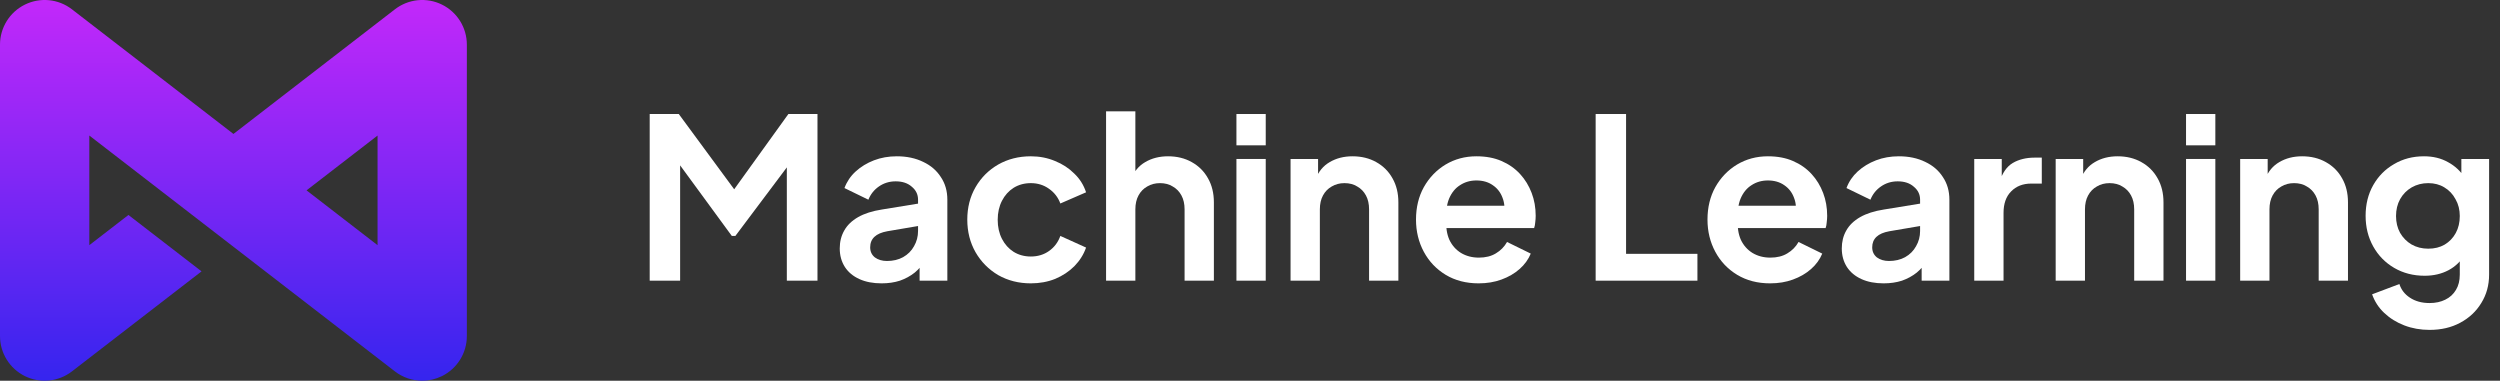 <svg width="197" height="30" viewBox="0 0 197 30" fill="none" xmlns="http://www.w3.org/2000/svg">
<rect x="0" y="0" width="197" height="30" fill="#333333" stroke="none"/>
<path d="M51.196 22.117V8.984H53.488L58.406 15.665H57.313L62.125 8.984H64.417V22.117H62.002V11.716L62.936 11.946L57.948 18.591H57.666L52.8 11.946L53.594 11.716V22.117H51.196Z" fill="white"/>
<path d="M69.469 22.328C68.799 22.328 68.217 22.217 67.724 21.993C67.23 21.77 66.848 21.453 66.578 21.041C66.308 20.618 66.172 20.131 66.172 19.578C66.172 19.05 66.29 18.579 66.525 18.168C66.76 17.745 67.124 17.393 67.618 17.11C68.111 16.828 68.734 16.629 69.486 16.511L72.624 16V17.763L69.927 18.221C69.469 18.303 69.128 18.45 68.905 18.662C68.681 18.873 68.57 19.149 68.57 19.49C68.57 19.819 68.693 20.084 68.94 20.284C69.198 20.471 69.516 20.566 69.892 20.566C70.374 20.566 70.797 20.466 71.161 20.266C71.537 20.054 71.825 19.766 72.025 19.402C72.236 19.038 72.342 18.638 72.342 18.203V15.736C72.342 15.324 72.177 14.983 71.849 14.713C71.531 14.431 71.108 14.29 70.579 14.29C70.086 14.29 69.645 14.425 69.257 14.695C68.881 14.954 68.605 15.301 68.429 15.736L66.543 14.819C66.731 14.314 67.024 13.879 67.424 13.514C67.835 13.138 68.317 12.845 68.869 12.633C69.422 12.421 70.021 12.316 70.667 12.316C71.455 12.316 72.148 12.463 72.748 12.757C73.347 13.039 73.811 13.438 74.14 13.955C74.481 14.46 74.651 15.054 74.651 15.736V22.117H72.465V20.477L72.959 20.442C72.712 20.854 72.418 21.2 72.078 21.482C71.737 21.753 71.349 21.964 70.914 22.117C70.479 22.258 69.998 22.328 69.469 22.328Z" fill="white"/>
<path d="M81.228 22.328C80.276 22.328 79.418 22.111 78.654 21.676C77.902 21.23 77.309 20.63 76.874 19.878C76.439 19.114 76.222 18.256 76.222 17.304C76.222 16.352 76.439 15.501 76.874 14.748C77.309 13.996 77.902 13.403 78.654 12.968C79.418 12.533 80.276 12.316 81.228 12.316C81.909 12.316 82.544 12.439 83.132 12.686C83.719 12.921 84.225 13.25 84.648 13.673C85.082 14.084 85.394 14.578 85.582 15.154L83.555 16.035C83.378 15.553 83.079 15.166 82.656 14.872C82.244 14.578 81.768 14.431 81.228 14.431C80.722 14.431 80.27 14.555 79.871 14.801C79.483 15.048 79.177 15.389 78.954 15.824C78.731 16.259 78.619 16.758 78.619 17.322C78.619 17.886 78.731 18.386 78.954 18.82C79.177 19.255 79.483 19.596 79.871 19.843C80.27 20.09 80.722 20.213 81.228 20.213C81.78 20.213 82.262 20.066 82.673 19.772C83.085 19.479 83.378 19.085 83.555 18.591L85.582 19.508C85.394 20.049 85.088 20.536 84.665 20.971C84.242 21.394 83.737 21.729 83.149 21.976C82.562 22.211 81.921 22.328 81.228 22.328Z" fill="white"/>
<path d="M87.158 22.117V8.773H89.467V14.414L89.15 14.079C89.373 13.503 89.737 13.068 90.243 12.774C90.76 12.469 91.359 12.316 92.041 12.316C92.746 12.316 93.369 12.469 93.909 12.774C94.462 13.08 94.891 13.509 95.196 14.061C95.502 14.601 95.654 15.23 95.654 15.947V22.117H93.345V16.494C93.345 16.07 93.263 15.706 93.098 15.401C92.934 15.095 92.705 14.86 92.411 14.695C92.129 14.519 91.794 14.431 91.406 14.431C91.03 14.431 90.695 14.519 90.401 14.695C90.108 14.86 89.878 15.095 89.714 15.401C89.549 15.706 89.467 16.07 89.467 16.494V22.117H87.158Z" fill="white"/>
<path d="M97.431 22.117V12.527H99.74V22.117H97.431ZM97.431 11.452V8.984H99.74V11.452H97.431Z" fill="white"/>
<path d="M101.696 22.117V12.527H103.864V14.414L103.688 14.079C103.911 13.503 104.275 13.068 104.781 12.774C105.298 12.469 105.897 12.316 106.579 12.316C107.284 12.316 107.907 12.469 108.447 12.774C109 13.08 109.429 13.509 109.734 14.061C110.04 14.601 110.192 15.23 110.192 15.947V22.117H107.883V16.494C107.883 16.07 107.801 15.706 107.636 15.401C107.472 15.095 107.243 14.86 106.949 14.695C106.667 14.519 106.332 14.431 105.944 14.431C105.568 14.431 105.233 14.519 104.939 14.695C104.646 14.86 104.416 15.095 104.252 15.401C104.087 15.706 104.005 16.07 104.005 16.494V22.117H101.696Z" fill="white"/>
<path d="M116.517 22.328C115.53 22.328 114.666 22.105 113.925 21.659C113.185 21.212 112.609 20.607 112.198 19.843C111.787 19.079 111.581 18.233 111.581 17.304C111.581 16.341 111.787 15.489 112.198 14.748C112.621 13.996 113.191 13.403 113.908 12.968C114.636 12.533 115.447 12.316 116.34 12.316C117.093 12.316 117.751 12.439 118.315 12.686C118.891 12.933 119.378 13.274 119.778 13.708C120.177 14.143 120.483 14.643 120.695 15.207C120.906 15.759 121.012 16.358 121.012 17.005C121.012 17.169 121 17.34 120.977 17.516C120.965 17.692 120.935 17.845 120.888 17.974H113.485V16.212H119.584L118.491 17.04C118.597 16.499 118.567 16.018 118.403 15.595C118.25 15.171 117.992 14.836 117.627 14.59C117.275 14.343 116.846 14.22 116.34 14.22C115.859 14.22 115.43 14.343 115.054 14.59C114.678 14.825 114.39 15.177 114.19 15.647C114.002 16.106 113.931 16.664 113.978 17.322C113.931 17.91 114.008 18.433 114.208 18.891C114.419 19.337 114.725 19.684 115.124 19.931C115.535 20.178 116.006 20.301 116.534 20.301C117.063 20.301 117.51 20.189 117.874 19.966C118.25 19.743 118.544 19.443 118.755 19.067L120.624 19.984C120.436 20.442 120.142 20.848 119.743 21.2C119.343 21.553 118.867 21.829 118.315 22.029C117.774 22.228 117.175 22.328 116.517 22.328Z" fill="white"/>
<path d="M125.737 22.117V8.984H128.134V20.002H133.757V22.117H125.737Z" fill="white"/>
<path d="M139.486 22.328C138.499 22.328 137.635 22.105 136.895 21.659C136.154 21.212 135.578 20.607 135.167 19.843C134.756 19.079 134.55 18.233 134.55 17.304C134.55 16.341 134.756 15.489 135.167 14.748C135.59 13.996 136.16 13.403 136.877 12.968C137.606 12.533 138.416 12.316 139.31 12.316C140.062 12.316 140.72 12.439 141.284 12.686C141.86 12.933 142.347 13.274 142.747 13.708C143.147 14.143 143.452 14.643 143.664 15.207C143.875 15.759 143.981 16.358 143.981 17.005C143.981 17.169 143.969 17.34 143.946 17.516C143.934 17.692 143.905 17.845 143.858 17.974H136.454V16.212H142.553L141.46 17.04C141.566 16.499 141.537 16.018 141.372 15.595C141.219 15.171 140.961 14.836 140.596 14.59C140.244 14.343 139.815 14.22 139.31 14.22C138.828 14.22 138.399 14.343 138.023 14.59C137.647 14.825 137.359 15.177 137.159 15.647C136.971 16.106 136.9 16.664 136.947 17.322C136.9 17.91 136.977 18.433 137.177 18.891C137.388 19.337 137.694 19.684 138.093 19.931C138.505 20.178 138.975 20.301 139.503 20.301C140.032 20.301 140.479 20.189 140.843 19.966C141.219 19.743 141.513 19.443 141.725 19.067L143.593 19.984C143.405 20.442 143.111 20.848 142.712 21.2C142.312 21.553 141.836 21.829 141.284 22.029C140.743 22.228 140.144 22.328 139.486 22.328Z" fill="white"/>
<path d="M148.429 22.328C147.759 22.328 147.178 22.217 146.684 21.993C146.191 21.77 145.809 21.453 145.538 21.041C145.268 20.618 145.133 20.131 145.133 19.578C145.133 19.05 145.25 18.579 145.485 18.168C145.721 17.745 146.085 17.393 146.578 17.11C147.072 16.828 147.695 16.629 148.447 16.511L151.585 16V17.763L148.888 18.221C148.429 18.303 148.088 18.45 147.865 18.662C147.642 18.873 147.53 19.149 147.53 19.49C147.53 19.819 147.654 20.084 147.9 20.284C148.159 20.471 148.476 20.566 148.852 20.566C149.334 20.566 149.757 20.466 150.122 20.266C150.498 20.054 150.786 19.766 150.985 19.402C151.197 19.038 151.303 18.638 151.303 18.203V15.736C151.303 15.324 151.138 14.983 150.809 14.713C150.492 14.431 150.069 14.29 149.54 14.29C149.046 14.29 148.606 14.425 148.218 14.695C147.842 14.954 147.566 15.301 147.389 15.736L145.503 14.819C145.691 14.314 145.985 13.879 146.384 13.514C146.796 13.138 147.278 12.845 147.83 12.633C148.382 12.421 148.982 12.316 149.628 12.316C150.415 12.316 151.109 12.463 151.708 12.757C152.307 13.039 152.772 13.438 153.101 13.955C153.441 14.46 153.612 15.054 153.612 15.736V22.117H151.426V20.477L151.92 20.442C151.673 20.854 151.379 21.2 151.038 21.482C150.697 21.753 150.31 21.964 149.875 22.117C149.44 22.258 148.958 22.328 148.429 22.328Z" fill="white"/>
<path d="M155.57 22.117V12.527H157.738V14.66L157.562 14.343C157.785 13.626 158.132 13.127 158.602 12.845C159.084 12.563 159.66 12.421 160.329 12.421H160.893V14.466H160.065C159.407 14.466 158.878 14.672 158.478 15.083C158.079 15.483 157.879 16.047 157.879 16.776V22.117H155.57Z" fill="white"/>
<path d="M161.987 22.117V12.527H164.155V14.414L163.979 14.079C164.202 13.503 164.566 13.068 165.072 12.774C165.589 12.469 166.188 12.316 166.87 12.316C167.575 12.316 168.198 12.469 168.738 12.774C169.291 13.08 169.72 13.509 170.025 14.061C170.331 14.601 170.483 15.23 170.483 15.947V22.117H168.174V16.494C168.174 16.07 168.092 15.706 167.927 15.401C167.763 15.095 167.534 14.86 167.24 14.695C166.958 14.519 166.623 14.431 166.235 14.431C165.859 14.431 165.524 14.519 165.23 14.695C164.937 14.86 164.707 15.095 164.543 15.401C164.378 15.706 164.296 16.07 164.296 16.494V22.117H161.987Z" fill="white"/>
<path d="M172.26 22.117V12.527H174.569V22.117H172.26ZM172.26 11.452V8.984H174.569V11.452H172.26Z" fill="white"/>
<path d="M176.525 22.117V12.527H178.693V14.414L178.517 14.079C178.74 13.503 179.104 13.068 179.61 12.774C180.127 12.469 180.726 12.316 181.408 12.316C182.113 12.316 182.736 12.469 183.276 12.774C183.829 13.08 184.258 13.509 184.563 14.061C184.869 14.601 185.021 15.23 185.021 15.947V22.117H182.712V16.494C182.712 16.07 182.63 15.706 182.465 15.401C182.301 15.095 182.072 14.86 181.778 14.695C181.496 14.519 181.161 14.431 180.773 14.431C180.397 14.431 180.062 14.519 179.768 14.695C179.475 14.86 179.245 15.095 179.081 15.401C178.916 15.706 178.834 16.07 178.834 16.494V22.117H176.525Z" fill="white"/>
<path d="M191.452 25.995C190.735 25.995 190.071 25.877 189.46 25.642C188.849 25.407 188.32 25.078 187.873 24.655C187.438 24.244 187.121 23.756 186.921 23.192L189.072 22.381C189.213 22.828 189.489 23.186 189.9 23.456C190.323 23.738 190.84 23.88 191.452 23.88C191.922 23.88 192.333 23.791 192.686 23.615C193.05 23.439 193.332 23.18 193.532 22.84C193.731 22.511 193.831 22.111 193.831 21.641V19.455L194.272 19.984C193.943 20.56 193.502 20.994 192.95 21.288C192.398 21.582 191.769 21.729 191.064 21.729C190.171 21.729 189.371 21.523 188.666 21.112C187.961 20.701 187.409 20.137 187.009 19.42C186.61 18.703 186.41 17.898 186.41 17.005C186.41 16.1 186.61 15.295 187.009 14.59C187.409 13.885 187.955 13.332 188.649 12.933C189.342 12.521 190.129 12.316 191.011 12.316C191.728 12.316 192.356 12.469 192.897 12.774C193.449 13.068 193.908 13.497 194.272 14.061L193.955 14.643V12.527H196.141V21.641C196.141 22.475 195.935 23.221 195.524 23.88C195.124 24.538 194.572 25.055 193.867 25.431C193.173 25.807 192.368 25.995 191.452 25.995ZM191.346 19.596C191.839 19.596 192.268 19.49 192.633 19.279C193.009 19.055 193.302 18.75 193.514 18.362C193.726 17.974 193.831 17.528 193.831 17.022C193.831 16.529 193.72 16.088 193.496 15.7C193.285 15.301 192.991 14.989 192.615 14.766C192.251 14.543 191.828 14.431 191.346 14.431C190.864 14.431 190.429 14.543 190.041 14.766C189.654 14.989 189.348 15.301 189.125 15.7C188.913 16.088 188.807 16.529 188.807 17.022C188.807 17.516 188.913 17.957 189.125 18.345C189.348 18.732 189.648 19.038 190.024 19.261C190.412 19.484 190.852 19.596 191.346 19.596Z" fill="white"/>
<path d="M34.822 0.36C33.618 -0.23 32.183 -0.088 31.119 0.734L18.395 10.555L5.669 0.734C4.606 -0.088 3.172 -0.23 1.967 0.36C0.763 0.952 0 2.178 0 3.519V26.481C0 27.823 0.763 29.048 1.967 29.64C3.17 30.23 4.606 30.088 5.669 29.266L15.881 21.384L10.121 16.939L7.038 19.319V10.68L31.119 29.266C31.747 29.751 32.505 30 33.269 30C33.799 30 34.329 29.881 34.822 29.64C36.025 29.048 36.788 27.822 36.788 26.481V3.519C36.788 2.177 36.025 0.952 34.822 0.36H34.822ZM29.752 19.32L24.155 15L29.752 10.681V19.32Z" fill="url(#paint0_linear_207_10)"/>
<defs>
<linearGradient id="paint0_linear_207_10" x1="18.394" y1="0" x2="18.394" y2="30" gradientUnits="userSpaceOnUse">
<stop stop-color="#C328FA"/>
<stop offset="1" stop-color="#3525EF"/>
</linearGradient>
</defs>
</svg>
